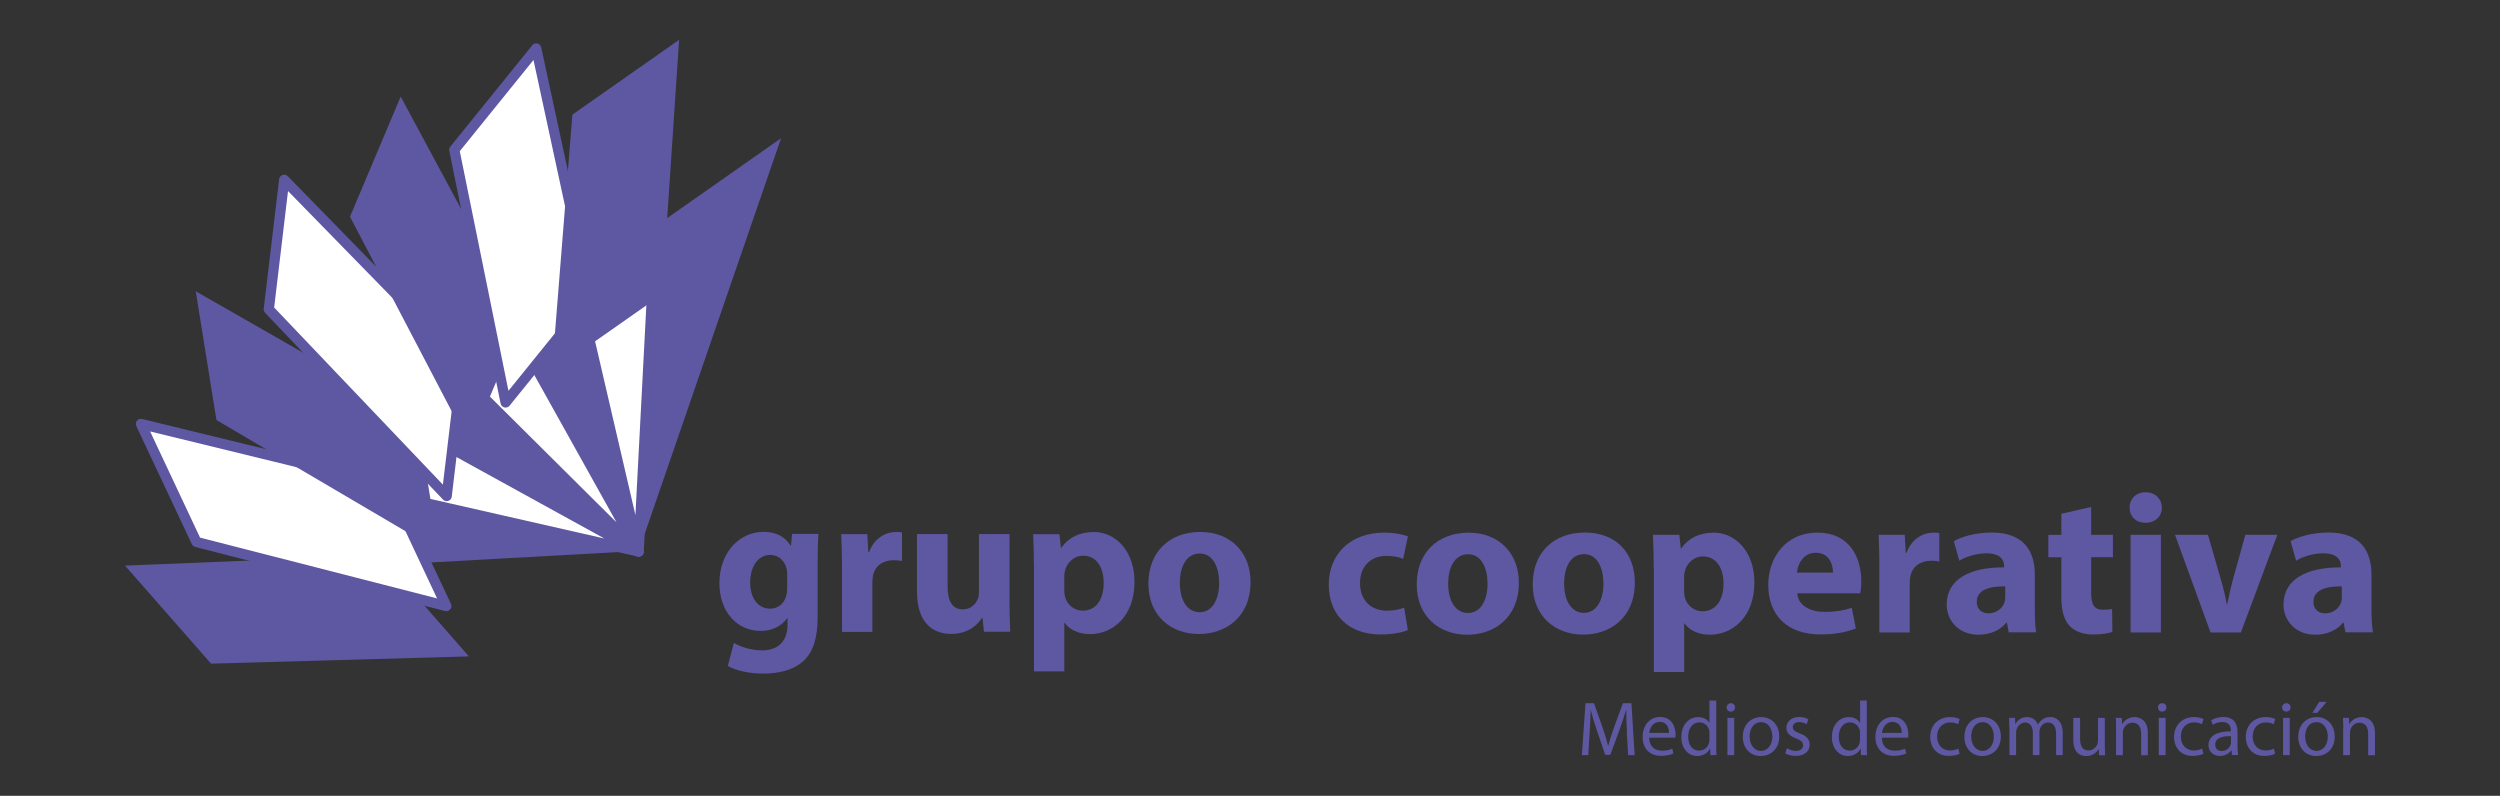 <?xml version="1.0" encoding="UTF-8"?>
<svg id="Capa_1" xmlns="http://www.w3.org/2000/svg" version="1.1" viewBox="0 0 785.35 250">
  <rect x="0" y="0" width="785.35" height="250" fill="#333333" stroke="none"/>
  <!-- Generator: Adobe Illustrator 29.0.0, SVG Export Plug-In . SVG Version: 2.1.0 Build 186)  -->
  <defs>
    <style>
      .st0 {
        fill: #fff;
        stroke: #5e57a2;
        stroke-linejoin: round;
        stroke-width: 3.21px;
      }

      .st1 {
        fill: #5e57a2;
      }
    </style>
  </defs>
  <path class="st1" d="M257.1,167.78c-.14,1.94-.25,4.53-.25,9.11v17.13c0,5.91-1.21,10.74-4.64,13.81-3.4,2.9-7.99,3.77-12.52,3.77-4.02,0-8.3-.82-11.05-2.39l1.88-7.23c1.94,1.13,5.34,2.33,8.92,2.33,4.53,0,7.96-2.45,7.96-8.1v-2.03h-.11c-1.83,2.56-4.78,4.02-8.3,4.02-7.59,0-12.99-6.16-12.99-14.99,0-9.84,6.41-16.14,13.95-16.14,4.22,0,6.83,1.83,8.41,4.33h.14l.31-3.66h8.3v.03ZM247.28,180.29c0-.62-.06-1.27-.2-1.77-.7-2.5-2.53-4.19-5.15-4.19-3.43,0-6.27,3.15-6.27,8.72,0,4.58,2.28,8.16,6.27,8.16,2.45,0,4.39-1.63,5.01-3.91.25-.67.34-1.69.34-2.5v-4.53.03Z"/>
  <path class="st1" d="M264.5,177.9c0-4.5-.14-7.45-.25-10.1h8.21l.31,5.65h.25c1.57-4.44,5.34-6.33,8.3-6.33.87,0,1.32,0,2.03.14v8.97c-.67-.14-1.52-.25-2.59-.25-3.52,0-5.91,1.88-6.52,4.84-.11.62-.2,1.38-.2,2.14v15.55h-9.53v-20.62Z"/>
  <path class="st1" d="M317.12,188.62c0,4.02.14,7.28.25,9.84h-8.27l-.45-4.33h-.2c-1.18,1.88-4.08,5.01-9.59,5.01-6.22,0-10.8-3.88-10.8-13.36v-18h9.62v16.51c0,4.44,1.43,7.14,4.78,7.14,2.64,0,4.13-1.83,4.75-3.32.25-.56.31-1.32.31-2.05v-18.28h9.62v20.84h-.03Z"/>
  <path class="st1" d="M324.8,178.1c0-4.02-.14-7.48-.25-10.29h8.27l.45,4.27h.14c2.25-3.26,5.77-4.95,10.24-4.95,6.72,0,12.74,5.85,12.74,15.64,0,11.17-7.12,16.43-13.95,16.43-3.68,0-6.58-1.49-7.96-3.52h-.14v15.24h-9.53s0-32.82,0-32.82ZM334.33,185.3c0,.76.06,1.43.2,2,.62,2.59,2.81,4.53,5.6,4.53,4.13,0,6.58-3.43,6.58-8.66,0-4.89-2.19-8.61-6.47-8.61-2.7,0-5.09,2.03-5.71,4.84-.14.53-.2,1.13-.2,1.72v4.22-.03Z"/>
  <path class="st1" d="M377.16,167.1c-9.84,0-16.4,6.33-16.4,16.26s6.92,15.81,15.89,15.81c8.21,0,16.2-5.15,16.2-16.37,0-9.22-6.27-15.69-15.72-15.69h.03ZM376.91,192.33c-4.08,0-6.27-3.94-6.27-9.22,0-4.53,1.69-9.22,6.27-9.22,4.33,0,6.08,4.64,6.08,9.22,0,5.51-2.39,9.22-6.08,9.22Z"/>
  <path class="st1" d="M442.25,197.93c-1.72.76-4.89,1.38-8.55,1.38-9.93,0-16.28-6.02-16.28-15.69,0-8.97,6.16-16.31,17.58-16.31,2.53,0,5.29.45,7.28,1.18l-1.49,7.09c-1.12-.51-2.81-.96-5.34-.96-5.01,0-8.3,3.57-8.21,8.61,0,5.65,3.77,8.61,8.41,8.61,2.28,0,4.02-.39,5.46-.96l1.15,7.03v.03Z"/>
  <path class="st1" d="M461.45,167.33c-9.87,0-16.4,6.33-16.4,16.26s6.92,15.81,15.89,15.81c8.24,0,16.2-5.15,16.2-16.37,0-9.22-6.27-15.69-15.69-15.69h0ZM461.2,192.56c-4.08,0-6.27-3.97-6.27-9.22,0-4.5,1.69-9.22,6.27-9.22,4.33,0,6.1,4.64,6.1,9.22,0,5.54-2.36,9.22-6.1,9.22Z"/>
  <path class="st1" d="M513.57,182.99c0,11.22-7.96,16.37-16.2,16.37-8.97,0-15.89-5.91-15.89-15.81s6.53-16.26,16.4-16.26,15.69,6.47,15.69,15.69M491.35,183.3c0,5.26,2.19,9.22,6.27,9.22,3.71,0,6.08-3.71,6.08-9.22,0-4.58-1.74-9.22-6.08-9.22-4.61,0-6.27,4.73-6.27,9.22"/>
  <path class="st1" d="M519.5,178.3c0-4.02-.14-7.45-.25-10.29h8.3l.45,4.27h.14c2.25-3.26,5.77-4.95,10.24-4.95,6.69,0,12.74,5.85,12.74,15.61,0,11.17-7.12,16.45-13.95,16.45-3.71,0-6.61-1.49-7.96-3.52h-.14v15.24h-9.53v-32.82h-.03ZM529.04,185.5c0,.76.06,1.43.2,2.03.62,2.56,2.81,4.5,5.57,4.5,4.13,0,6.61-3.46,6.61-8.66,0-4.89-2.19-8.58-6.47-8.58-2.7,0-5.09,2-5.71,4.81-.14.51-.2,1.13-.2,1.72v4.19Z"/>
  <path class="st1" d="M564.59,186.4c.31,3.97,4.22,5.82,8.66,5.82,3.29,0,5.91-.45,8.47-1.27l1.27,6.47c-3.12,1.27-6.97,1.88-11.11,1.88-10.43,0-16.4-6.02-16.4-15.61,0-7.79,4.84-16.37,15.53-16.37,9.93,0,13.7,7.73,13.7,15.3,0,1.63-.2,3.07-.31,3.77h-19.8ZM575.81,179.87c0-2.33-1.01-6.22-5.4-6.22-4.02,0-5.65,3.63-5.91,6.22h11.31Z"/>
  <path class="st1" d="M590.38,178.1c0-4.5-.14-7.45-.23-10.1h8.21l.31,5.65h.25c1.57-4.44,5.34-6.33,8.3-6.33.87,0,1.32,0,2,.11v8.97c-.7-.11-1.49-.25-2.56-.25-3.52,0-5.91,1.88-6.53,4.84-.14.62-.2,1.38-.2,2.14v15.55h-9.56v-20.59h0Z"/>
  <path class="st1" d="M631.02,198.69l-.56-3.07h-.2c-2,2.45-5.15,3.77-8.8,3.77-6.22,0-9.93-4.53-9.93-9.42,0-7.99,7.14-11.78,18.03-11.73v-.45c0-1.63-.87-3.97-5.57-3.97-3.15,0-6.47,1.07-8.49,2.33l-1.74-6.16c2.14-1.18,6.36-2.7,11.93-2.7,10.24,0,13.53,6.02,13.53,13.25v10.66c0,2.95.11,5.77.42,7.45h-8.61v.03ZM629.9,184.2c-5.03-.06-8.92,1.13-8.92,4.84,0,2.45,1.63,3.63,3.77,3.63,2.39,0,4.33-1.57,4.98-3.52.14-.51.2-1.07.2-1.63v-3.35l-.03.03Z"/>
  <path class="st1" d="M656.92,159.23v8.78h6.83v7.03h-6.83v11.11c0,3.71.87,5.4,3.77,5.4,1.18,0,2.14-.14,2.81-.25l.08,7.2c-1.27.51-3.52.82-6.22.82-3.07,0-5.65-1.07-7.17-2.64-1.74-1.83-2.64-4.78-2.64-9.08v-12.54h-4.08v-7.03h4.08v-6.64l9.37-2.14h0Z"/>
  <path class="st1" d="M679.14,159.48c0,2.64-2,4.75-5.15,4.75s-5.03-2.14-4.98-4.75c-.06-2.76,1.97-4.84,5.03-4.84s5.03,2.08,5.09,4.84M669.3,168h9.53v30.68h-9.53s0-30.68,0-30.68Z"/>
  <path class="st1" d="M693.6,168l4.13,14.26c.76,2.56,1.32,5.01,1.77,7.45h.2c.51-2.5,1.01-4.84,1.69-7.45l3.97-14.26h10.04l-11.45,30.68h-9.53l-11.17-30.68s10.35,0,10.35,0Z"/>
  <path class="st1" d="M736.8,198.69l-.56-3.07h-.2c-2,2.45-5.15,3.77-8.77,3.77-6.22,0-9.93-4.53-9.93-9.42,0-7.99,7.17-11.78,18.03-11.73v-.45c0-1.63-.87-3.97-5.6-3.97-3.15,0-6.47,1.07-8.47,2.33l-1.74-6.16c2.14-1.18,6.33-2.7,11.92-2.7,10.24,0,13.5,6.02,13.5,13.25v10.66c0,2.95.14,5.77.45,7.45h-8.61l-.03.03ZM735.67,184.2c-5.03-.06-8.92,1.13-8.92,4.84,0,2.45,1.63,3.63,3.74,3.63,2.39,0,4.36-1.57,4.98-3.52.14-.51.2-1.07.2-1.63v-3.35.03Z"/>
  <polygon class="st1" points="66.3 208.48 39.27 177.68 95.41 175.4 66.61 142.55 200.62 173.07 122.1 177.42 147.3 206.2 66.3 208.48"/>
  <polygon class="st1" points="61.71 170.25 44.28 133.18 98.84 146.49 80.25 106.97 200.62 173.26 123.95 155.82 140.21 190.39 61.71 170.25"/>
  <polygon class="st0" points="61.71 170.25 44.28 133.18 98.84 146.49 80.25 106.97 200.62 173.26 123.95 155.82 140.21 190.39 61.71 170.25"/>
  <polygon class="st1" points="67.99 131.95 61.49 91.5 110.23 119.38 103.31 76.26 200.62 173.26 131.77 135.29 137.82 173.01 67.99 131.95"/>
  <polygon class="st1" points="84.44 97.16 89.28 56.49 128.51 96.65 133.71 53.31 200.62 173.26 144.85 117.86 140.32 155.82 84.44 97.16"/>
  <polygon class="st0" points="84.44 97.16 89.28 56.49 128.51 96.65 133.71 53.31 200.62 173.26 144.85 117.86 140.32 155.82 84.44 97.16"/>
  <polygon class="st1" points="109.95 68.08 125.87 30.33 152.45 79.75 169.43 39.53 200.62 173.26 162.32 104.64 147.47 139.85 109.95 68.08"/>
  <polygon class="st1" points="142.71 47.07 168.45 15.23 180.29 70.07 207.77 36.1 200.62 173.26 182.85 96.71 158.83 126.43 142.71 47.07"/>
  <polygon class="st0" points="142.71 47.07 168.45 15.23 180.29 70.07 207.77 36.1 200.62 173.26 182.85 96.71 158.83 126.43 142.71 47.07"/>
  <polygon class="st1" points="179.81 36.01 213.34 12.5 209.6 68.5 245.37 43.41 200.62 173.26 204.67 94.79 173.37 116.73 179.81 36.01"/>
  <path class="st1" d="M511.1,230.08c-.11-2.28-.25-5.01-.23-7.03h-.06c-.56,1.91-1.24,3.94-2.05,6.19l-2.9,7.9h-1.6l-2.64-7.76c-.79-2.31-1.43-4.42-1.88-6.36h-.03c-.06,2.03-.17,4.75-.34,7.2l-.45,7h-2l1.15-16.31h2.67l2.78,7.88c.68,2.03,1.24,3.8,1.63,5.48h.06c.42-1.63.98-3.43,1.72-5.48l2.9-7.88h2.67l1.01,16.31h-2.05l-.42-7.14h.06Z"/>
  <path class="st1" d="M518.07,231.76c.06,2.87,1.88,4.05,4.02,4.05,1.52,0,2.42-.25,3.23-.62l.37,1.52c-.76.34-2.05.73-3.91.73-3.63,0-5.77-2.39-5.77-5.91s2.08-6.3,5.51-6.3c3.83,0,4.84,3.35,4.84,5.51,0,.42-.06.79-.08.98h-8.24l.03.03ZM524.31,230.24c.03-1.35-.53-3.46-2.95-3.46-2.17,0-3.12,2-3.26,3.46h6.22Z"/>
  <path class="st1" d="M539.14,220.06v14.15c0,1.04,0,2.22.08,3.01h-1.91l-.08-2.03h-.06c-.65,1.29-2.08,2.31-3.99,2.31-2.84,0-5.01-2.39-5.01-5.93-.03-3.91,2.39-6.3,5.26-6.3,1.8,0,3.01.84,3.54,1.8h.03v-7h2.14ZM537,230.3c0-.25,0-.62-.08-.9-.31-1.35-1.46-2.47-3.07-2.47-2.22,0-3.52,1.94-3.52,4.53,0,2.36,1.15,4.33,3.46,4.33,1.43,0,2.73-.96,3.12-2.53.08-.31.08-.59.08-.93v-2.03Z"/>
  <path class="st1" d="M545.04,222.23c0,.73-.51,1.32-1.35,1.32-.76,0-1.29-.59-1.29-1.32s.56-1.32,1.35-1.32,1.29.59,1.29,1.32M542.65,225.52h2.14v11.7h-2.14s0-11.7,0-11.7Z"/>
  <path class="st1" d="M558.94,231.28c0,4.33-3.01,6.22-5.85,6.22-3.15,0-5.6-2.33-5.6-6.02,0-3.91,2.56-6.22,5.79-6.22s5.65,2.45,5.65,6.02M549.63,231.4c0,2.56,1.49,4.5,3.57,4.5s3.57-1.91,3.57-4.53c0-1.97-.98-4.5-3.52-4.5s-3.63,2.31-3.63,4.53"/>
  <path class="st1" d="M561.33,235.05c.65.39,1.74.84,2.81.84,1.55,0,2.28-.79,2.28-1.74,0-1.01-.59-1.57-2.17-2.17-2.11-.76-3.09-1.91-3.09-3.32,0-1.88,1.52-3.43,4.05-3.43,1.18,0,2.22.34,2.87.73l-.53,1.55c-.45-.28-1.29-.67-2.39-.67-1.27,0-1.97.7-1.97,1.57,0,.96.7,1.41,2.22,2,2.05.76,3.09,1.8,3.09,3.52,0,2.05-1.6,3.52-4.39,3.52-1.29,0-2.48-.31-3.29-.79l.53-1.63-.03.03Z"/>
  <path class="st1" d="M586.44,220.06v14.15c0,1.04,0,2.22.08,3.01h-1.91l-.08-2.03h-.06c-.65,1.29-2.08,2.31-3.99,2.31-2.81,0-5.01-2.39-5.01-5.93,0-3.91,2.42-6.3,5.26-6.3,1.8,0,3.01.84,3.54,1.8h.06v-7h2.14-.03ZM584.3,230.3c0-.25,0-.62-.08-.9-.31-1.35-1.49-2.47-3.07-2.47-2.19,0-3.52,1.94-3.52,4.53,0,2.36,1.15,4.33,3.46,4.33,1.43,0,2.73-.96,3.12-2.53.06-.31.08-.59.08-.93v-2.03Z"/>
  <path class="st1" d="M591.17,231.76c.06,2.87,1.88,4.05,4.02,4.05,1.55,0,2.45-.25,3.26-.62l.37,1.52c-.76.34-2.05.73-3.91.73-3.6,0-5.77-2.39-5.77-5.91s2.08-6.3,5.51-6.3c3.83,0,4.84,3.35,4.84,5.51,0,.42-.06.79-.08.98h-8.24v.03ZM597.41,230.24c.03-1.35-.56-3.46-2.95-3.46-2.14,0-3.09,2-3.26,3.46h6.24-.03Z"/>
  <path class="st1" d="M615.58,236.8c-.56.28-1.8.67-3.37.67-3.52,0-5.85-2.39-5.85-5.99s2.48-6.22,6.3-6.22c1.27,0,2.39.31,2.95.62l-.48,1.63c-.53-.28-1.32-.56-2.48-.56-2.67,0-4.13,2-4.13,4.42,0,2.7,1.74,4.39,4.05,4.39,1.24,0,2.03-.31,2.62-.59l.37,1.6.03.03Z"/>
  <path class="st1" d="M628.55,231.28c0,4.33-2.98,6.22-5.85,6.22-3.18,0-5.6-2.33-5.6-6.02,0-3.91,2.56-6.22,5.79-6.22s5.65,2.45,5.65,6.02M619.24,231.4c0,2.56,1.49,4.5,3.57,4.5s3.54-1.91,3.54-4.53c0-1.97-.98-4.5-3.52-4.5s-3.6,2.31-3.6,4.53"/>
  <path class="st1" d="M631.22,228.7c0-1.21-.03-2.22-.08-3.18h1.86l.08,1.88h.08c.65-1.13,1.74-2.14,3.68-2.14,1.6,0,2.81.96,3.32,2.33h.06c.37-.65.82-1.15,1.32-1.52.7-.53,1.46-.82,2.59-.82,1.57,0,3.85,1.01,3.85,5.06v6.89h-2.08v-6.64c0-2.25-.84-3.6-2.56-3.6-1.21,0-2.17.9-2.5,1.94-.11.28-.17.67-.17,1.07v7.23h-2.08v-7c0-1.88-.82-3.23-2.45-3.23-1.32,0-2.31,1.07-2.64,2.14-.11.31-.17.67-.17,1.04v7.06h-2.08v-8.52h-.03Z"/>
  <path class="st1" d="M661.2,234.04c0,1.21.03,2.28.08,3.21h-1.88l-.11-1.91h-.06c-.53.96-1.8,2.17-3.88,2.17-1.83,0-4.05-1.01-4.05-5.12v-6.86h2.14v6.5c0,2.22.68,3.71,2.62,3.71,1.43,0,2.42-1.01,2.81-1.94.11-.31.2-.7.2-1.1v-7.2h2.14v8.55Z"/>
  <path class="st1" d="M664.74,228.7c0-1.21,0-2.22-.08-3.18h1.88l.11,1.94h.06c.59-1.13,1.94-2.19,3.88-2.19,1.63,0,4.13.96,4.13,4.98v7h-2.11v-6.75c0-1.88-.7-3.46-2.73-3.46-1.41,0-2.48.98-2.87,2.17-.08.28-.14.65-.14.98v7.03h-2.14s0-8.52,0-8.52Z"/>
  <path class="st1" d="M680.55,222.23c0,.73-.51,1.32-1.35,1.32-.76,0-1.29-.59-1.29-1.32s.53-1.32,1.32-1.32,1.32.59,1.32,1.32M678.16,225.52h2.14v11.7h-2.14s0-11.7,0-11.7Z"/>
  <path class="st1" d="M692.19,236.8c-.56.28-1.8.67-3.38.67-3.54,0-5.85-2.39-5.85-5.99s2.48-6.22,6.3-6.22c1.27,0,2.36.31,2.95.62l-.48,1.63c-.51-.28-1.29-.56-2.48-.56-2.7,0-4.16,2-4.16,4.42,0,2.7,1.74,4.39,4.08,4.39,1.21,0,2.03-.31,2.62-.59l.37,1.6.03.03Z"/>
  <path class="st1" d="M701.16,237.22l-.17-1.49h-.08c-.65.93-1.91,1.74-3.57,1.74-2.36,0-3.57-1.66-3.57-3.37,0-2.84,2.5-4.36,7.03-4.36v-.23c0-.96-.28-2.7-2.67-2.7-1.1,0-2.22.34-3.04.87l-.48-1.41c.96-.62,2.36-1.04,3.85-1.04,3.57,0,4.44,2.45,4.44,4.78v4.39c0,1.01.06,2,.2,2.78h-1.94v.03ZM700.85,231.26c-2.33-.06-4.95.37-4.95,2.64,0,1.38.93,2.03,2,2.03,1.52,0,2.48-.96,2.81-1.97.08-.2.14-.45.14-.67v-2.05.03Z"/>
  <path class="st1" d="M714.69,236.8c-.56.28-1.8.67-3.35.67-3.54,0-5.85-2.39-5.85-5.99s2.48-6.22,6.3-6.22c1.27,0,2.39.31,2.95.62l-.48,1.63c-.51-.28-1.29-.56-2.48-.56-2.67,0-4.13,2-4.13,4.42,0,2.7,1.74,4.39,4.05,4.39,1.21,0,2-.31,2.62-.59l.37,1.6v.03Z"/>
  <path class="st1" d="M719.56,222.23c0,.73-.53,1.32-1.38,1.32-.76,0-1.29-.59-1.29-1.32s.56-1.32,1.35-1.32,1.32.59,1.32,1.32M717.2,225.52h2.11v11.7h-2.11s0-11.7,0-11.7Z"/>
  <path class="st1" d="M733.45,231.28c0,4.33-3.01,6.22-5.85,6.22-3.18,0-5.62-2.33-5.62-6.02,0-3.91,2.56-6.22,5.79-6.22s5.65,2.45,5.65,6.02M724.14,231.4c0,2.56,1.49,4.5,3.57,4.5s3.54-1.91,3.54-4.53c0-1.97-.98-4.5-3.52-4.5s-3.6,2.31-3.6,4.53M730.89,220.48l-2.95,3.46h-1.52l2.14-3.46h2.36-.03Z"/>
  <path class="st1" d="M736.12,228.7c0-1.21-.03-2.22-.11-3.18h1.88l.11,1.94h.06c.59-1.13,1.94-2.19,3.88-2.19,1.63,0,4.13.96,4.13,4.98v7h-2.14v-6.75c0-1.88-.7-3.46-2.73-3.46-1.41,0-2.48.98-2.84,2.17-.08.28-.14.65-.14.98v7.03h-2.14v-8.52h.03Z"/>
</svg>